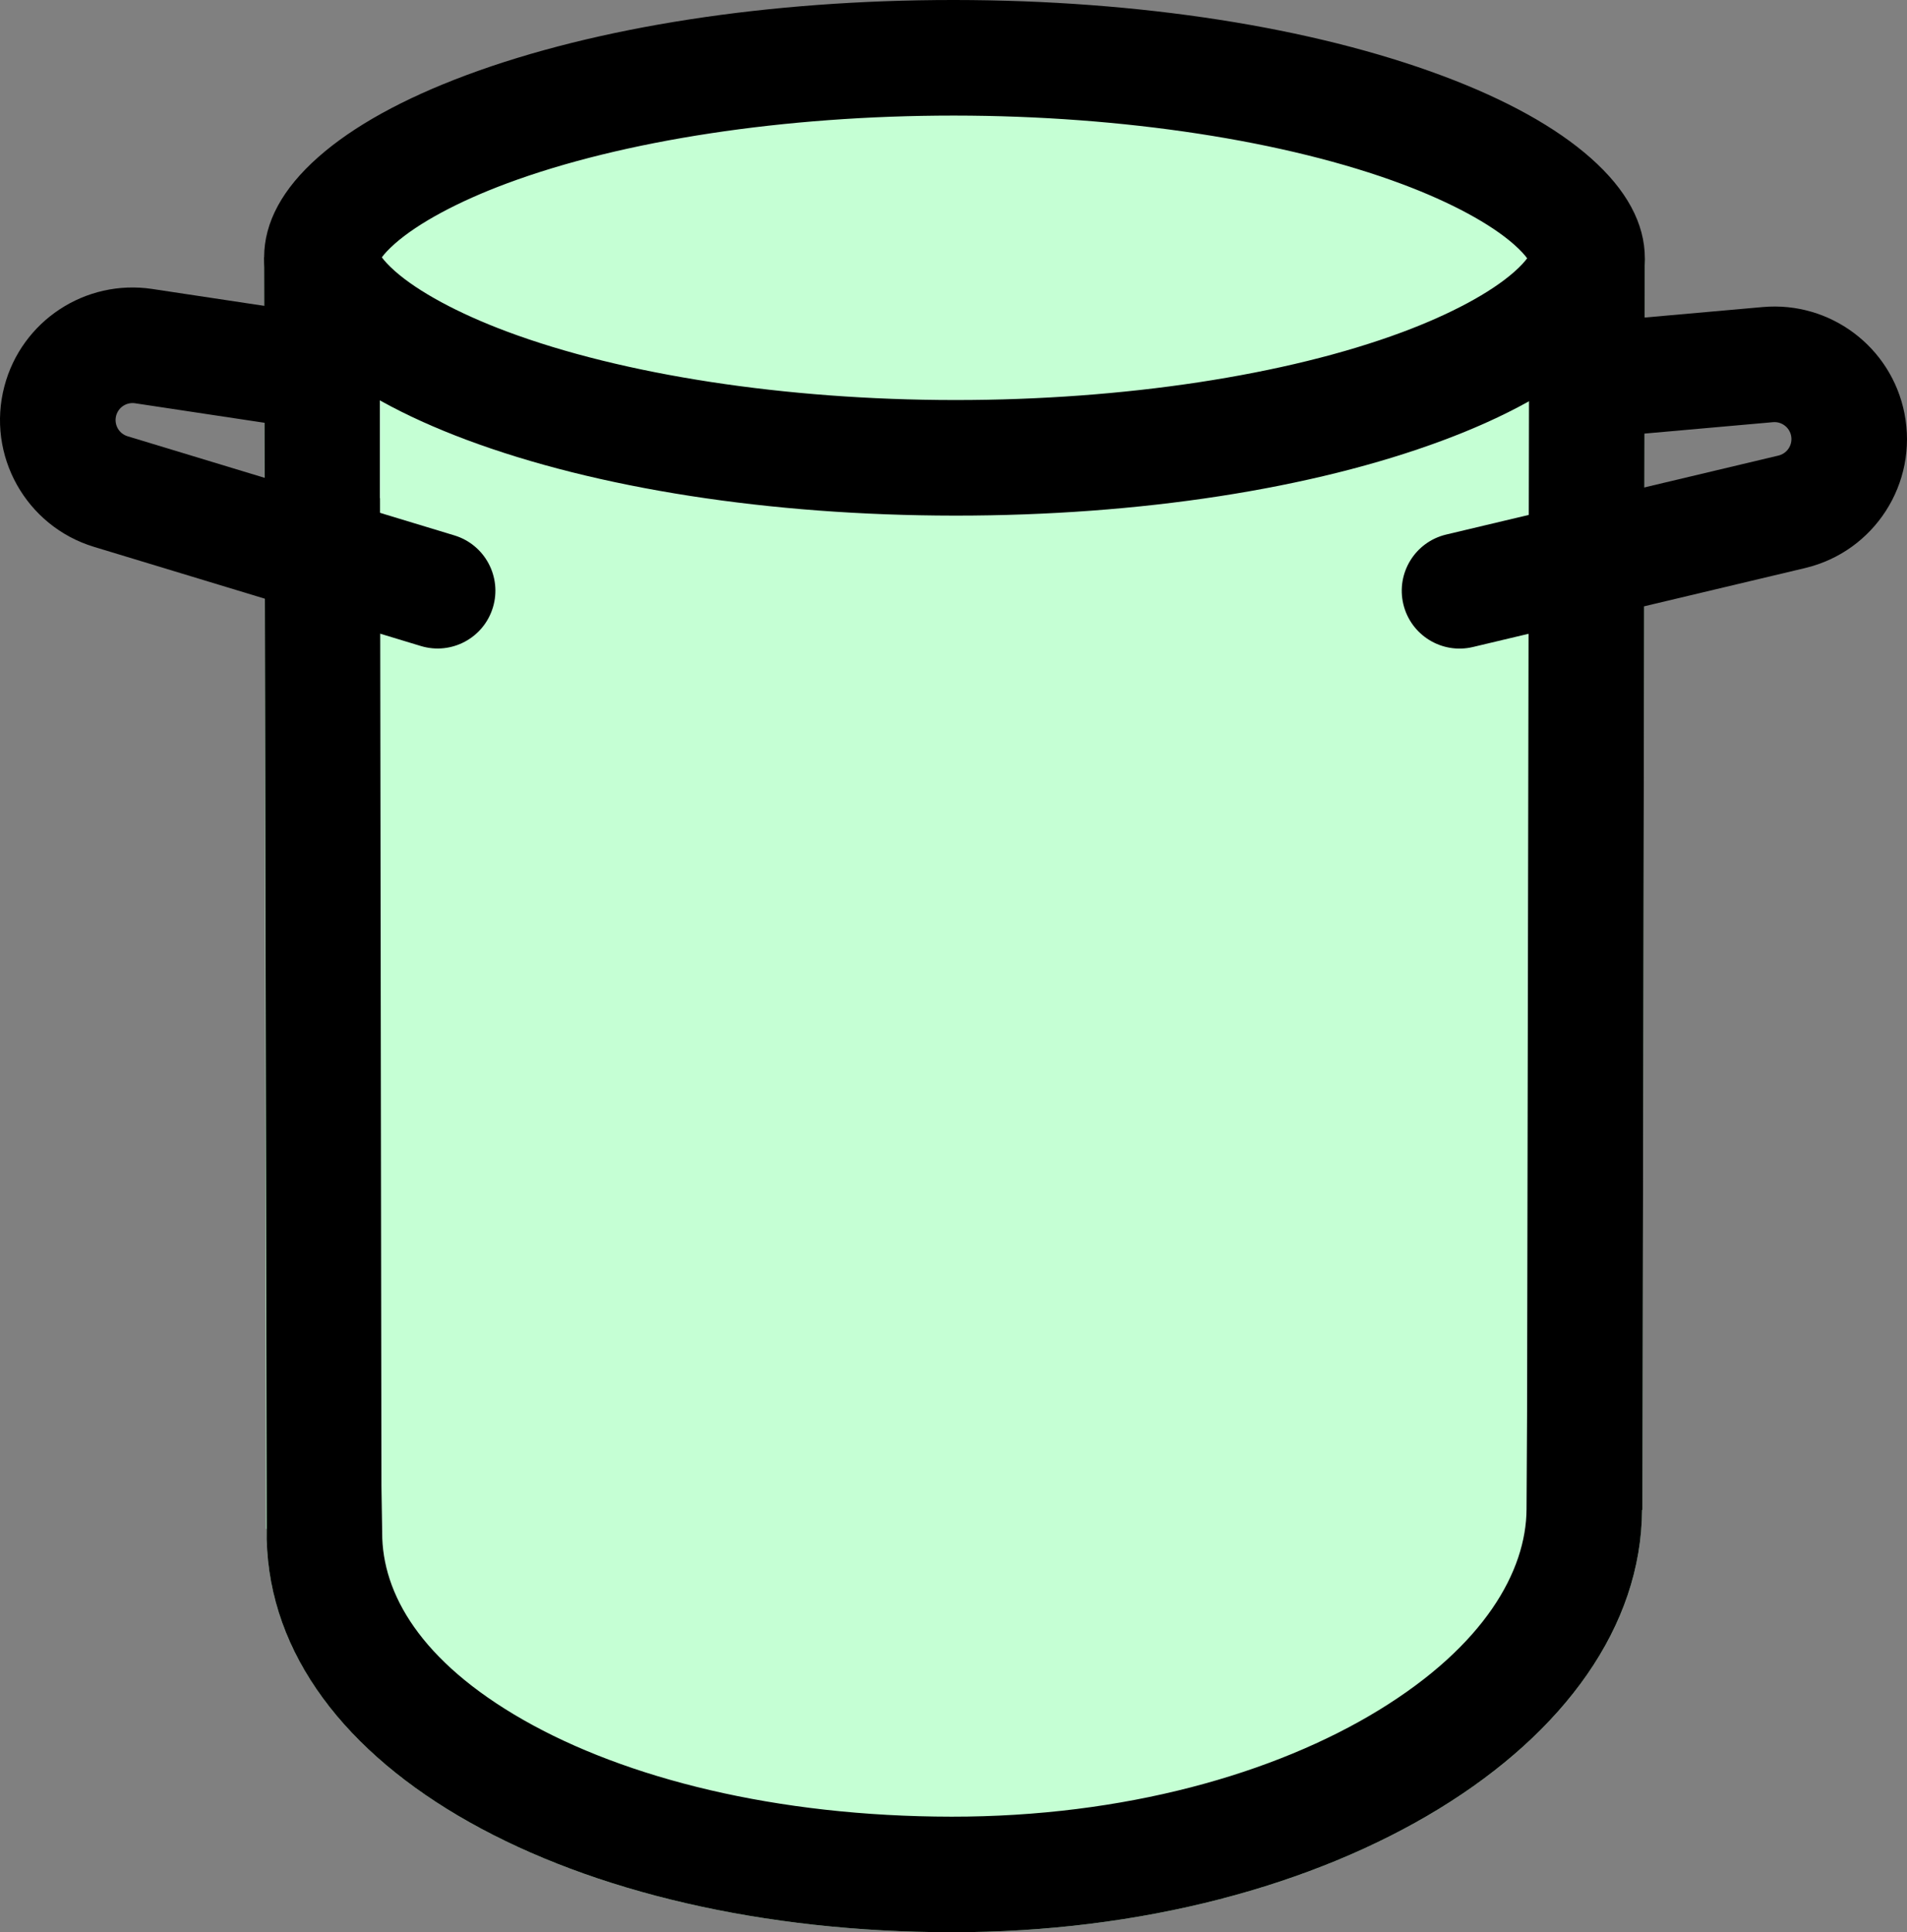 <?xml version="1.0" encoding="UTF-8"?><svg id="a" xmlns="http://www.w3.org/2000/svg" viewBox="0 0 1089.25 1103.34"><rect x="0" y="0" width="1089.25" height="1103.34" fill="#808080" stroke="none"/><defs><style>.b{fill:#c5ffd4;}.c{fill-rule:evenodd;}</style></defs><path class="b" d="M939.5,147.56l-788.63-.66,1.06,726.08h.33c0,.75,.02,1.51,.04,2.27-.11,133.79,173.42,227.91,391.17,228.09,217.37,.18,393.74-107.74,394.47-241.2h.21l1.35-714.58Z"/><g><path class="b" d="M906.51,147.51c0,7.44-3.94,18.52-19.85,32.54-15.87,13.98-40.71,28.07-74.24,40.55-66.82,24.88-161.32,40.9-267.32,40.81-105.99-.09-200.47-16.26-267.24-41.26-33.51-12.54-58.33-26.67-74.17-40.68-15.89-14.05-19.8-25.14-19.8-32.58,0-7.44,3.94-18.52,19.85-32.54,15.87-13.98,40.71-28.07,74.24-40.56,66.82-24.88,161.32-40.9,267.31-40.81,105.99,.09,200.47,16.26,267.25,41.26,33.51,12.54,58.33,26.67,74.17,40.68,15.89,14.05,19.8,25.14,19.8,32.58Z"/><path d="M545.98,294.42h-.91c-105.33-.09-204.33-15.48-278.79-43.35-36.2-13.55-64.62-29.32-84.47-46.86-20.55-18.17-30.96-37.45-30.94-57.33,.02-19.88,10.46-39.15,31.04-57.28,19.87-17.51,48.32-33.23,84.54-46.72C340.75,15.22,439.43,0,544.41,0h.91c105.33,.09,204.33,15.48,278.79,43.35,36.2,13.55,64.62,29.32,84.46,46.86,20.55,18.17,30.96,37.45,30.94,57.33h0c-.02,19.88-10.46,39.15-31.04,57.28-19.88,17.51-48.32,33.23-84.54,46.72-74.29,27.66-172.97,42.88-277.95,42.88ZM218.1,146.94c1.28,1.75,3.55,4.38,7.44,7.83,13.39,11.84,36.08,24.09,63.88,34.5,66.28,24.81,159.48,39.08,255.7,39.16,.27,0,.55,0,.82,0,95.94,0,188.82-14.11,254.96-38.74,27.82-10.36,50.53-22.57,63.94-34.39,3.9-3.43,6.17-6.07,7.45-7.81-1.28-1.75-3.55-4.39-7.44-7.83-13.39-11.84-36.08-24.09-63.88-34.5-66.28-24.81-159.48-39.08-255.71-39.16-.27,0-.55,0-.82,0-95.94,0-188.82,14.11-254.95,38.74-27.83,10.36-50.53,22.58-63.94,34.39-3.9,3.44-6.17,6.07-7.45,7.81Zm-1.55,2.51h0Zm0-5.03h0Z"/></g><path class="c" d="M2.51,220.57c9.84-37.37,46.26-61.32,84.48-55.56l104.13,15.7c18.02,2.72,30.43,19.53,27.71,37.55-2.72,18.02-19.53,30.43-37.55,27.71l-104.13-15.7,4.92-32.63-4.92,32.63c-4.89-.74-9.55,2.33-10.81,7.11-1.33,5.04,1.57,10.23,6.56,11.74l186.64,56.6c17.44,5.29,27.29,23.72,22,41.16-5.29,17.44-23.71,27.29-41.16,22l-186.64-56.6C14.78,300.46-7.86,259.94,2.51,220.57Z"/><path class="c" d="M1023.05,248.83c-.97-4.85-5.43-8.2-10.36-7.76l-104.89,9.31c-18.15,1.61-34.18-11.8-35.79-29.95-1.61-18.15,11.8-34.18,29.95-35.79l104.89-9.31c38.5-3.42,73.39,22.71,80.93,60.62,7.95,39.93-17.12,79-56.73,88.41l-189.75,45.09c-17.73,4.21-35.52-6.74-39.74-24.48-4.21-17.73,6.74-35.52,24.48-39.74l189.75-45.09c5.07-1.2,8.28-6.21,7.26-11.32Z"/><path class="c" d="M873.37,147.5h-.13v66h.13l-1.12,592.02-.31,56.25c-.19,35.32-23.96,77.79-84.44,114.78-59.39,36.32-145.47,60.87-243.98,60.79-100.35-.09-186.26-21.96-244.63-55.27-58.79-33.55-80.62-72.24-80.6-106.77v-.89l-.02-.89-.4-25.19-.81-563.9h-.1V146.95l-66.1-.06,1.47,731.99c3.01,131.85,175.36,224.27,391.13,224.45,217.37,.18,393.74-107.74,394.47-241.2h.21l1.35-714.58-66.12-.06Z"/></svg>